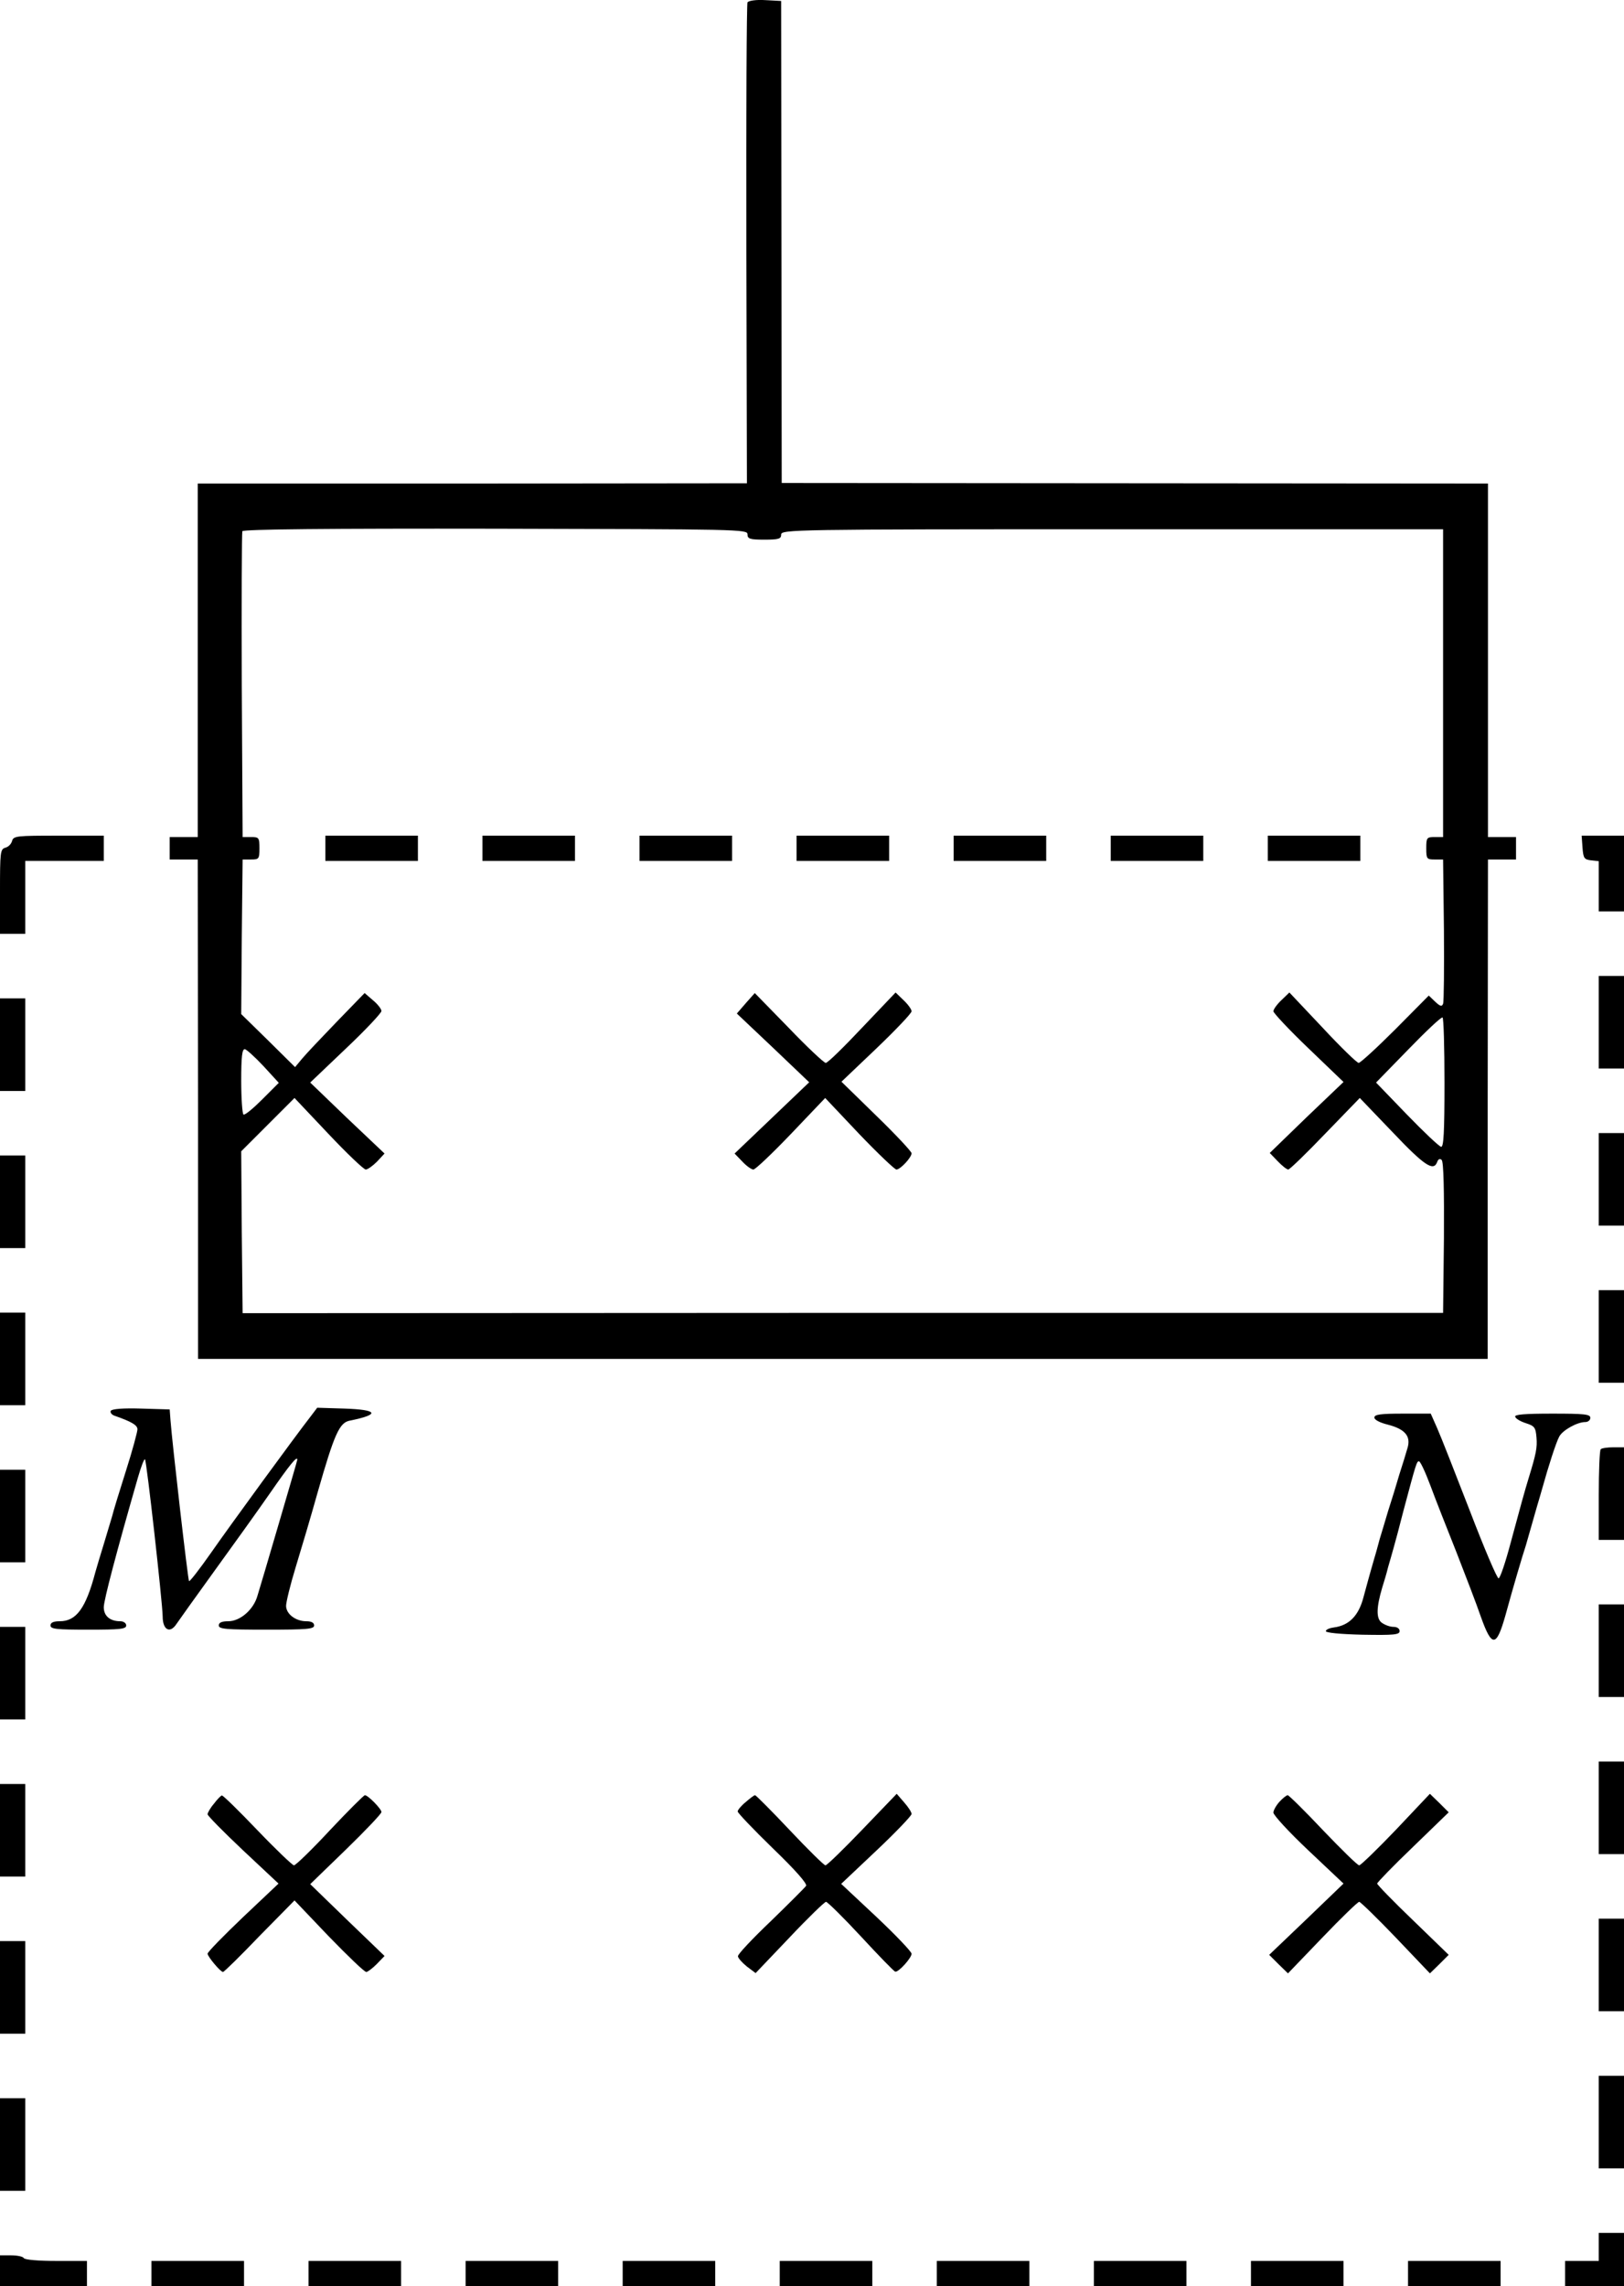 <?xml version="1.0" standalone="no"?>
<!DOCTYPE svg PUBLIC "-//W3C//DTD SVG 20010904//EN"
 "http://www.w3.org/TR/2001/REC-SVG-20010904/DTD/svg10.dtd">
<svg version="1.0" xmlns="http://www.w3.org/2000/svg"
 width="579pt" height="814.842pt" viewBox="0 0 579 814.842"
 preserveAspectRatio="xMidYMid meet">
<g transform="translate(-163,931.842) scale(0.1,-0.1)"
fill="#000000" stroke="none">
<g>
<path d="M4295 9310 c-3 -5 -5 -394 -4 -862 l2 -852 -979 -1 -979 0 0 -630 0
-630 -50 0 -50 0 0 -40 0 -40 50 0 50 0 1 -890 0 -890 2299 0 2299 0 0 890 1
890 50 0 50 0 0 40 0 40 -50 0 -50 0 0 630 0 630 -1259 1 -1259 1 -1 859 -1
859 -57 3 c-32 2 -59 -2 -63 -8z m0 -1896 c0 -16 8 -19 60 -19 52 0 60 3 60
18 0 18 41 19 1180 19 l1180 0 0 -548 0 -549 -30 0 c-28 0 -30 -2 -30 -40 0
-38 2 -40 30 -40 l30 0 3 -250 c1 -137 0 -256 -3 -264 -4 -11 -10 -10 -28 7
l-23 22 -119 -120 c-66 -66 -125 -120 -131 -120 -6 0 -64 56 -129 126 l-118
125 -28 -27 c-16 -15 -29 -33 -29 -40 0 -6 56 -66 125 -132 l125 -120 -132
-126 -131 -127 28 -29 c16 -17 33 -30 38 -30 5 0 64 57 132 128 l123 127 117
-122 c114 -120 146 -141 159 -106 4 11 10 13 16 7 7 -7 9 -112 8 -278 l-3
-267 -2140 0 -2140 -1 -3 289 -2 288 95 95 95 95 121 -128 c66 -70 126 -127
133 -127 7 0 25 13 40 28 l27 29 -133 126 -132 127 127 121 c70 66 127 127
127 134 0 7 -14 25 -30 38 l-30 26 -99 -102 c-54 -56 -110 -115 -124 -132
l-25 -30 -96 95 -96 94 2 275 3 276 30 0 c28 0 30 2 30 40 0 38 -2 40 -30 40
l-30 0 -3 540 c-1 297 0 545 2 550 2 7 311 10 902 9 872 -2 899 -2 899 -20z
m2485 -1955 c0 -177 -3 -229 -12 -228 -7 1 -62 53 -122 115 l-110 114 115 118
c63 65 117 116 122 114 4 -2 7 -106 7 -233z m-4211 60 l55 -60 -59 -59 c-32
-32 -62 -57 -67 -54 -4 3 -8 57 -8 120 0 85 3 114 13 113 6 -1 36 -28 66 -60z"/>
<g>
<path d="M2790 6295 l0 -45 165 0 165 0 0 45 0 45 -165 0 -165 0 0 -45z"/>
</g>
<g>
<path d="M3350 6295 l0 -45 165 0 165 0 0 45 0 45 -165 0 -165 0 0 -45z"/>
</g>
<g>
<path d="M3910 6295 l0 -45 165 0 165 0 0 45 0 45 -165 0 -165 0 0 -45z"/>
</g>
<g>
<path d="M4470 6295 l0 -45 165 0 165 0 0 45 0 45 -165 0 -165 0 0 -45z"/>
</g>
<g>
<path d="M5030 6295 l0 -45 165 0 165 0 0 45 0 45 -165 0 -165 0 0 -45z"/>
</g>
<g>
<path d="M5590 6295 l0 -45 165 0 165 0 0 45 0 45 -165 0 -165 0 0 -45z"/>
</g>
<g>
<path d="M6150 6295 l0 -45 165 0 165 0 0 45 0 45 -165 0 -165 0 0 -45z"/>
</g>
<g>
<path d="M4289 5743 l-32 -37 129 -122 129 -123 -133 -127 -133 -127 28 -29
c14 -15 32 -28 39 -28 7 0 67 57 134 127 l122 128 121 -128 c67 -70 127 -127
133 -127 14 0 54 43 54 58 0 6 -56 66 -125 133 l-125 122 125 119 c69 66 125
125 125 132 0 7 -13 25 -29 40 l-28 27 -119 -125 c-65 -69 -123 -126 -130
-126 -6 0 -66 56 -132 125 l-121 124 -32 -36z"/>
</g>
</g>
<g>
<path d="M1673 6321 c-3 -11 -13 -21 -24 -24 -18 -5 -19 -16 -19 -156 l0 -151
45 0 45 0 0 130 0 130 140 0 140 0 0 45 0 45 -161 0 c-150 0 -161 -1 -166 -19z"/>
</g>
<g>
<path d="M7272 6298 c3 -39 6 -43 31 -46 l27 -3 0 -90 0 -89 45 0 45 0 0 135
0 135 -76 0 -75 0 3 -42z"/>
</g>
<g>
<path d="M7330 5675 l0 -165 45 0 45 0 0 165 0 165 -45 0 -45 0 0 -165z"/>
</g>
<g>
<path d="M1630 5595 l0 -165 45 0 45 0 0 165 0 165 -45 0 -45 0 0 -165z"/>
</g>
<g>
<path d="M7330 5115 l0 -165 45 0 45 0 0 165 0 165 -45 0 -45 0 0 -165z"/>
</g>
<g>
<path d="M1630 5035 l0 -165 45 0 45 0 0 165 0 165 -45 0 -45 0 0 -165z"/>
</g>
<g>
<path d="M7330 4555 l0 -165 45 0 45 0 0 165 0 165 -45 0 -45 0 0 -165z"/>
</g>
<g>
<path d="M1630 4475 l0 -165 45 0 45 0 0 165 0 165 -45 0 -45 0 0 -165z"/>
</g>
<g>
<path d="M2025 4290 c-3 -5 2 -13 12 -17 63 -22 83 -34 83 -49 0 -9 -18 -76
-41 -148 -23 -72 -45 -144 -49 -161 -5 -16 -18 -61 -30 -100 -12 -38 -25 -83
-30 -100 -34 -129 -68 -175 -127 -175 -23 0 -33 -5 -33 -15 0 -13 22 -15 135
-15 113 0 135 2 135 15 0 8 -9 15 -21 15 -37 0 -59 19 -59 50 0 25 46 199 122
463 11 38 22 67 25 64 6 -7 62 -507 63 -560 0 -48 26 -62 49 -27 9 13 70 99
136 190 66 91 155 215 198 277 70 101 97 134 97 119 0 -3 -30 -105 -66 -228
-36 -123 -70 -238 -76 -257 -14 -50 -62 -91 -104 -91 -24 0 -34 -5 -34 -15 0
-13 26 -15 170 -15 144 0 170 2 170 15 0 10 -10 15 -28 15 -38 0 -72 26 -72
55 0 13 15 75 34 137 19 62 55 183 79 269 59 206 77 247 114 254 109 22 102
39 -19 43 l-97 3 -25 -33 c-50 -64 -284 -384 -355 -486 -40 -57 -75 -102 -77
-99 -4 4 -60 492 -66 572 l-3 40 -102 3 c-62 2 -104 -1 -108 -8z"/>
</g>
<g>
<path d="M6530 4266 c0 -8 19 -18 47 -25 63 -16 84 -42 71 -84 -5 -18 -18 -60
-29 -94 -10 -35 -28 -93 -40 -130 -11 -38 -25 -83 -30 -100 -5 -18 -13 -49
-19 -68 -20 -69 -31 -111 -39 -140 -17 -65 -51 -100 -105 -107 -15 -2 -28 -7
-29 -13 -1 -6 49 -11 131 -13 113 -2 132 0 132 13 0 9 -9 15 -22 15 -13 0 -31
7 -42 15 -20 15 -19 54 2 125 6 19 16 52 21 73 6 20 15 52 20 70 5 17 21 77
35 132 45 169 47 175 55 175 5 0 23 -39 41 -87 18 -49 60 -155 93 -238 32 -82
72 -186 87 -230 39 -109 55 -108 87 5 27 99 61 214 73 250 4 14 13 45 20 70 7
25 16 56 20 70 4 14 13 43 19 65 21 76 49 163 60 183 12 23 64 52 93 52 10 0
18 7 18 15 0 13 -22 15 -136 15 -97 0 -135 -3 -132 -11 2 -7 19 -17 38 -23 31
-10 35 -15 38 -51 3 -36 -1 -57 -28 -145 -13 -42 -29 -100 -64 -230 -18 -68
-37 -125 -43 -127 -5 -2 -51 106 -102 239 -52 134 -104 267 -117 296 l-23 52
-100 0 c-79 0 -101 -3 -101 -14z"/>
</g>
<g>
<path d="M7337 4153 c-4 -3 -7 -78 -7 -165 l0 -158 45 0 45 0 0 165 0 165 -38
0 c-21 0 -42 -3 -45 -7z"/>
</g>
<g>
<path d="M1630 3915 l0 -165 45 0 45 0 0 165 0 165 -45 0 -45 0 0 -165z"/>
</g>
<g>
<path d="M7330 3435 l0 -165 45 0 45 0 0 165 0 165 -45 0 -45 0 0 -165z"/>
</g>
<g>
<path d="M1630 3355 l0 -165 45 0 45 0 0 165 0 165 -45 0 -45 0 0 -165z"/>
</g>
<g>
<path d="M7330 2875 l0 -165 45 0 45 0 0 165 0 165 -45 0 -45 0 0 -165z"/>
</g>
<g>
<path d="M1630 2795 l0 -165 45 0 45 0 0 165 0 165 -45 0 -45 0 0 -165z"/>
</g>
<g>
<path d="M2393 2890 c-13 -15 -23 -33 -23 -38 0 -5 57 -63 126 -128 l127 -119
-127 -120 c-69 -66 -126 -124 -126 -130 1 -11 46 -65 55 -65 4 0 62 57 130
128 l125 127 122 -128 c68 -70 128 -128 134 -127 5 0 22 13 37 28 l28 29 -133
128 -132 128 127 123 c70 68 127 128 127 134 0 11 -48 60 -59 60 -4 0 -60 -56
-125 -125 -64 -69 -122 -125 -128 -125 -5 0 -64 56 -130 125 -66 69 -123 125
-127 124 -3 0 -16 -13 -28 -29z"/>
</g>
<g>
<path d="M4288 2895 c-16 -13 -28 -28 -28 -33 0 -5 56 -64 125 -131 81 -78
123 -126 119 -134 -4 -6 -61 -63 -126 -126 -65 -62 -118 -118 -117 -125 0 -6
14 -22 31 -36 l32 -24 121 127 c66 70 125 127 130 127 6 -1 62 -56 125 -124
63 -68 118 -125 122 -125 12 -2 58 49 58 64 0 7 -56 66 -125 131 l-126 118
126 119 c69 65 125 124 125 130 0 7 -12 25 -27 42 l-26 30 -123 -128 c-67 -70
-126 -127 -131 -127 -5 0 -62 56 -127 125 -65 69 -121 125 -124 125 -4 0 -19
-12 -34 -25z"/>
</g>
<g>
<path d="M6192 2897 c-12 -13 -22 -31 -22 -39 0 -9 56 -70 125 -135 l125 -118
-132 -127 -133 -127 33 -33 34 -33 123 128 c67 70 126 127 131 127 4 0 63 -57
130 -127 l122 -128 34 33 33 33 -127 123 c-71 68 -128 127 -128 131 0 4 57 63
128 131 l127 123 -33 33 -34 33 -121 -128 c-67 -70 -126 -127 -131 -127 -6 0
-63 56 -129 125 -65 69 -122 125 -126 125 -4 0 -17 -10 -29 -23z"/>
</g>
<g>
<path d="M7330 2315 l0 -165 45 0 45 0 0 165 0 165 -45 0 -45 0 0 -165z"/>
</g>
<g>
<path d="M1630 2235 l0 -165 45 0 45 0 0 165 0 165 -45 0 -45 0 0 -165z"/>
</g>
<g>
<path d="M7330 1755 l0 -165 45 0 45 0 0 165 0 165 -45 0 -45 0 0 -165z"/>
</g>
<g>
<path d="M1630 1675 l0 -165 45 0 45 0 0 165 0 165 -45 0 -45 0 0 -165z"/>
</g>
<g>
<path d="M7330 1310 l0 -50 -60 0 -60 0 0 -45 0 -45 105 0 105 0 0 95 0 95
-45 0 -45 0 0 -50z"/>
</g>
<g>
<path d="M1630 1225 l0 -55 155 0 155 0 0 45 0 45 -109 0 c-63 0 -112 4 -116
10 -3 6 -24 10 -46 10 l-39 0 0 -55z"/>
</g>
<g>
<path d="M2170 1215 l0 -45 165 0 165 0 0 45 0 45 -165 0 -165 0 0 -45z"/>
</g>
<g>
<path d="M2730 1215 l0 -45 165 0 165 0 0 45 0 45 -165 0 -165 0 0 -45z"/>
</g>
<g>
<path d="M3290 1215 l0 -45 165 0 165 0 0 45 0 45 -165 0 -165 0 0 -45z"/>
</g>
<g>
<path d="M3850 1215 l0 -45 165 0 165 0 0 45 0 45 -165 0 -165 0 0 -45z"/>
</g>
<g>
<path d="M4410 1215 l0 -45 165 0 165 0 0 45 0 45 -165 0 -165 0 0 -45z"/>
</g>
<g>
<path d="M4970 1215 l0 -45 165 0 165 0 0 45 0 45 -165 0 -165 0 0 -45z"/>
</g>
<g>
<path d="M5530 1215 l0 -45 165 0 165 0 0 45 0 45 -165 0 -165 0 0 -45z"/>
</g>
<g>
<path d="M6090 1215 l0 -45 165 0 165 0 0 45 0 45 -165 0 -165 0 0 -45z"/>
</g>
<g>
<path d="M6650 1215 l0 -45 165 0 165 0 0 45 0 45 -165 0 -165 0 0 -45z"/>
</g>
</g>
</svg>
